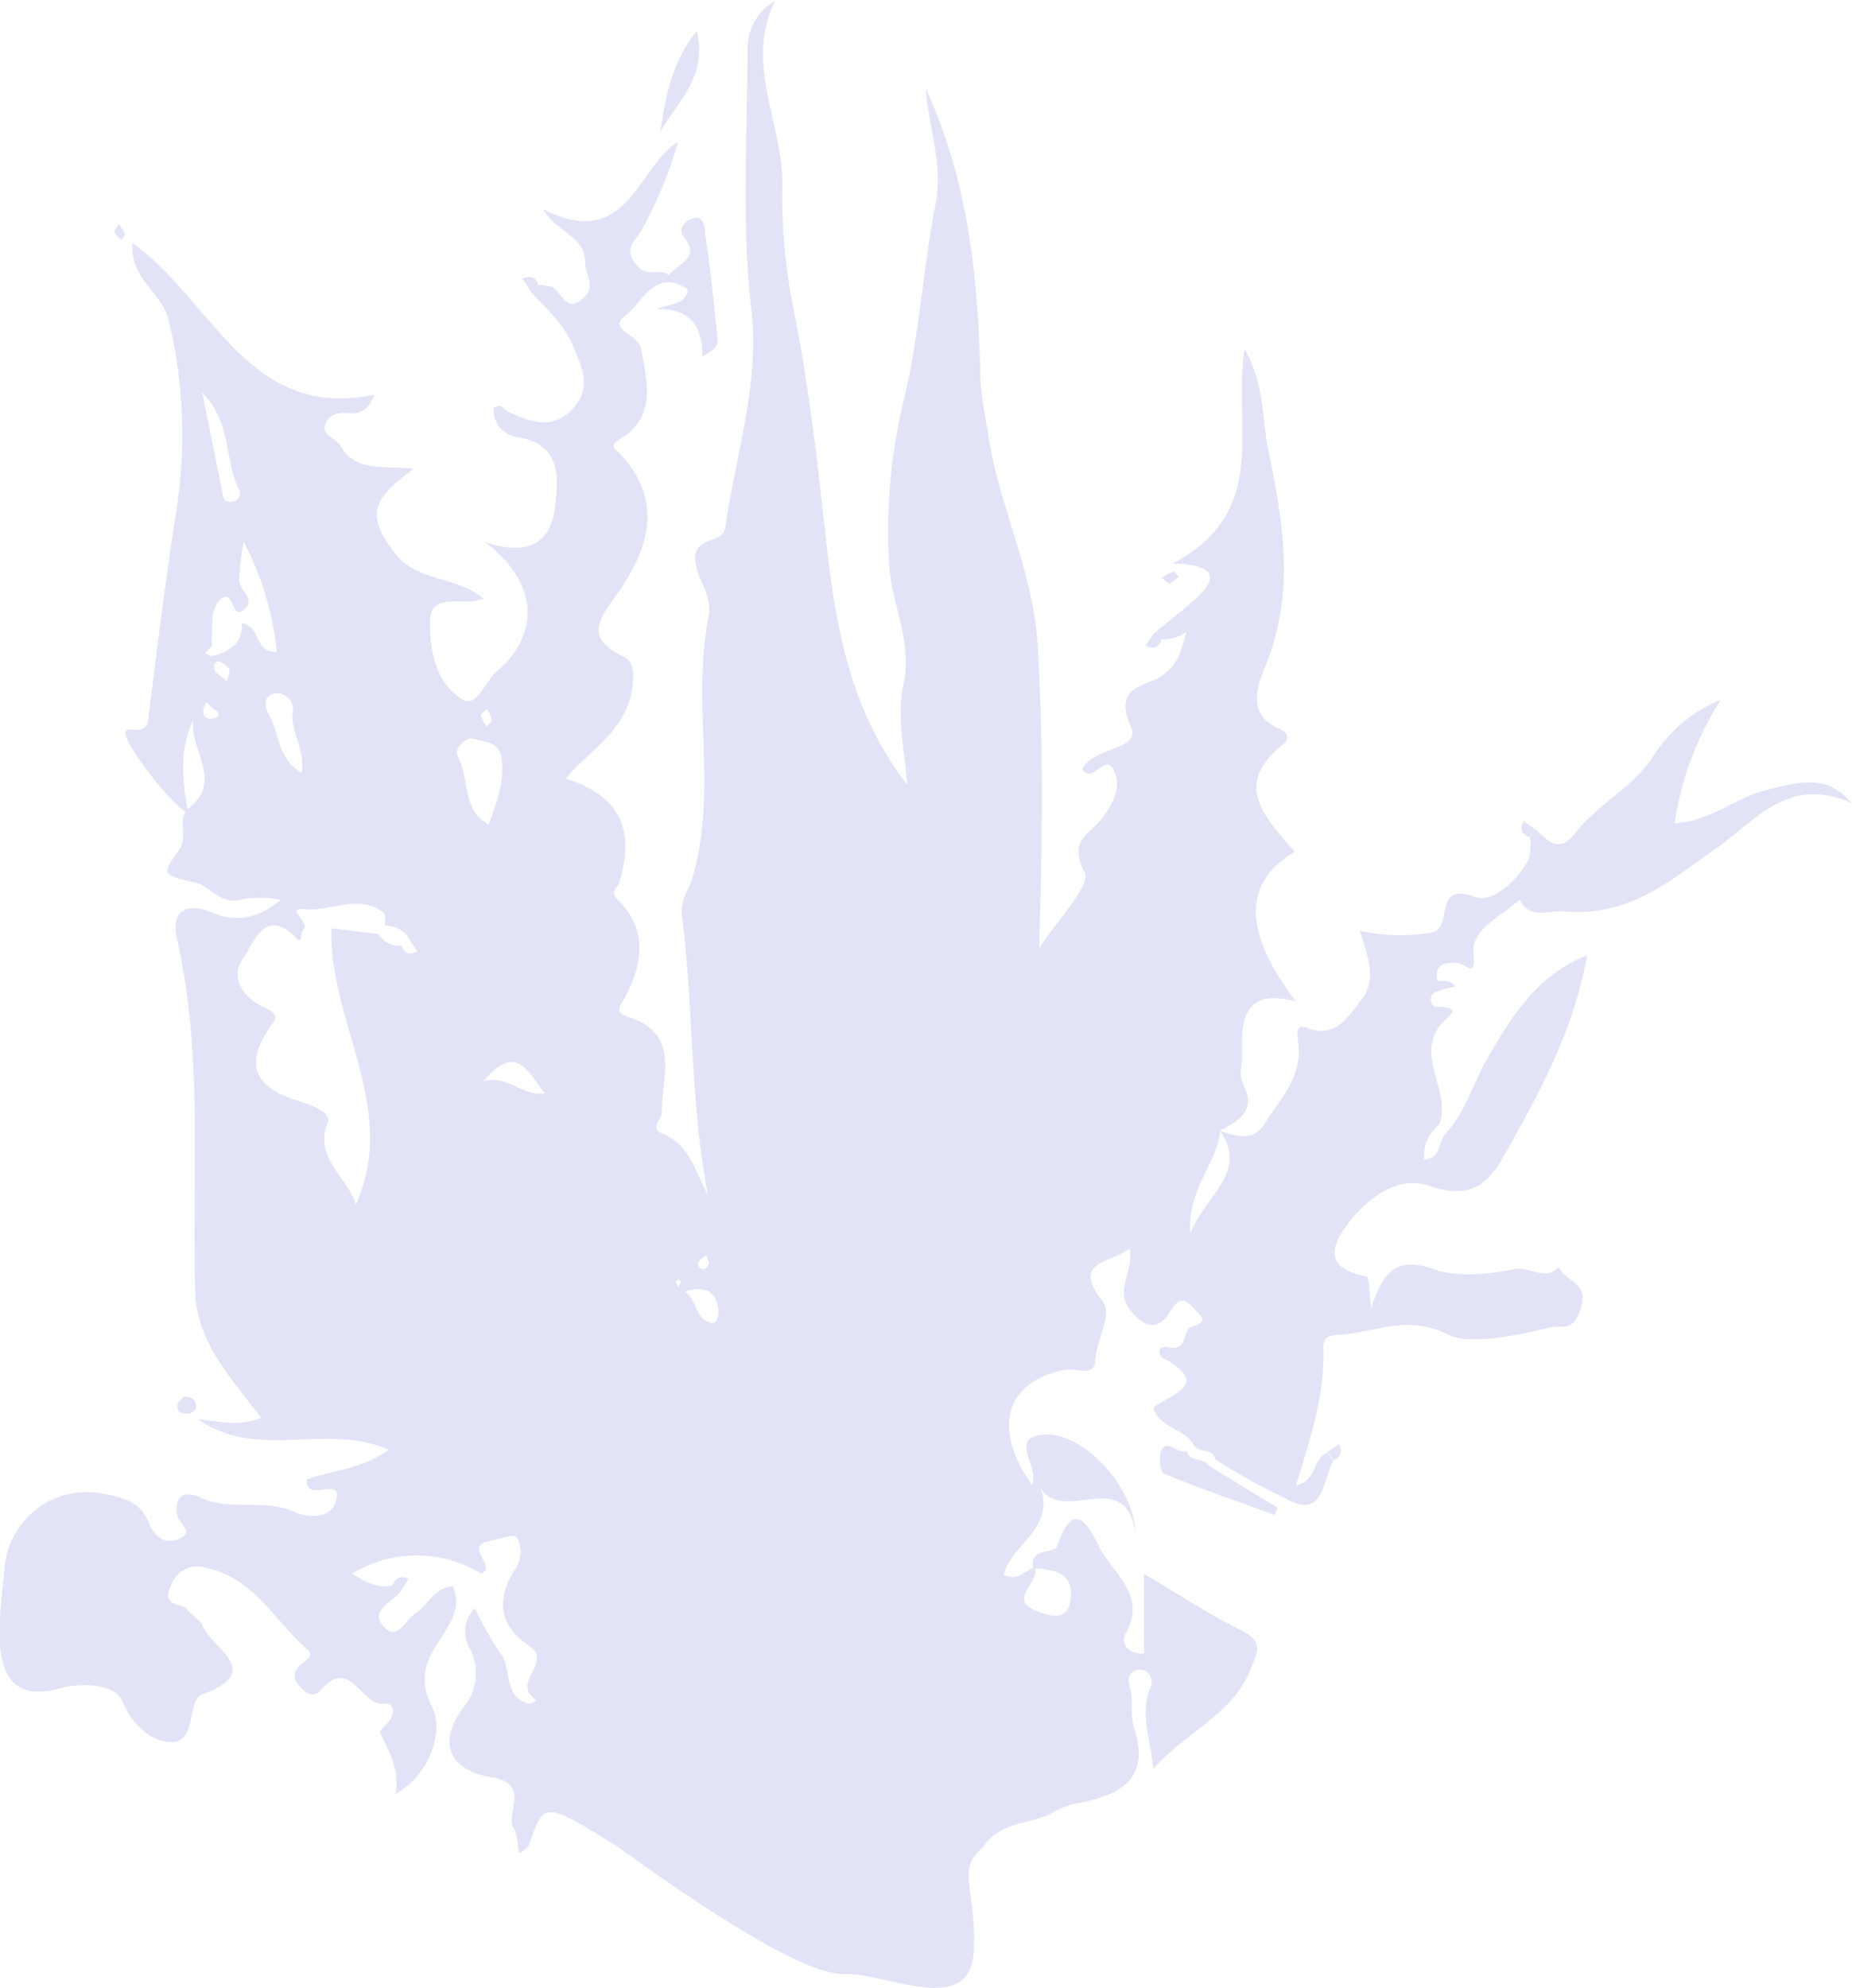<svg xmlns="http://www.w3.org/2000/svg" viewBox="0 0 160.86 172.62"><defs><style>.cls-1{fill:#e3e3f7;}</style></defs><g id="Layer_2" data-name="Layer 2"><g id="Layer_1-2" data-name="Layer 1"><path class="cls-1" d="M153.26,68.65c-2.64.72-4.78,2.68-7.81,2.84a27.72,27.72,0,0,1,4-10.72,12.47,12.47,0,0,0-5.87,4.93c-1.85,2.75-4.82,4.16-6.77,6.65-1.43,1.82-2.36.67-3.41-.32l-.51.66a5.14,5.14,0,0,1-.1,1.9c-1,1.91-3.17,3.87-4.68,3.3-3.73-1.42-1.81,2.84-3.81,3.1a16.38,16.38,0,0,1-6.18-.16c.58,2,1.57,4.18.12,6-1.12,1.39-2.2,3.47-4.82,2.39-.77-.31-.79.5-.67,1.25.46,3-1.58,5-3,7.24-.91,1.41-2.44.95-3.8.49,1.62-.89,3.24-1.69,2-4.11-.38-.71,0-1.79-.07-2.7-.12-3,.31-5.59,4.68-4.42-4.64-6.13-4.59-10.29-.12-13-2.45-2.92-5.57-5.79-.89-9.41.49-.38.22-1-.31-1.21-3-1.23-2.07-3.69-1.32-5.55,2.54-6.22,1.58-12.29.27-18.59-.6-2.87-.34-5.9-2.09-8.88-1.06,6.64,2.32,14.09-6.24,18.6,3.61.1,4,1.15,2.16,2.91-1.2,1.12-2.53,2.11-3.8,3.17-.24.35-.48.7-.71,1.06.65.3,1.14.21,1.38-.55a3.3,3.3,0,0,0,2.16-.66c-.4,1.52-.68,2.81-2.12,3.81s-4.33.87-2.69,4.47c.89,2-3.3,1.72-4.25,3.65.9,1.4,2-1.44,2.75.08s-.16,3.08-1.07,4.25c-1.08,1.39-2.9,1.84-1.47,4.61.6,1.16-2.42,4.2-3.94,6.62.27-9.11.38-17.64-.13-26.28-.4-6.7-3.54-12.45-4.38-18.88a39.28,39.28,0,0,1-.59-4.1c-.18-8.71-1-17.29-4.74-25.37.22,3.34,1.52,6.57.84,10-1.1,5.58-1.38,11.26-2.72,16.85a48.25,48.25,0,0,0-1.29,14.75c.26,3.22,2,6.55,1.23,10.07-.63,2.85.08,5.62.32,8.76-4.91-6.35-6.16-13.5-7-20.78-.75-6.83-1.5-13.65-2.85-20.41a48.88,48.88,0,0,1-1-10.71c.14-5.44-3.36-10.6-.63-16.18a4.83,4.83,0,0,0-2.4,4.37c0,7.5-.54,15,.35,22.54C66,33.22,63.9,39.51,63,45.8c-.23,1.6-3.2.61-2.52,3.43.32,1.36,1.4,2.67,1.06,4.32-1.5,7.52.85,15.29-1.44,22.81-.3,1-1.06,1.67-.84,3.4,1,7.93.67,16,2.23,24-1.14-2-1.54-4.37-4-5.34-1.13-.44,0-1.2,0-1.8-.06-3.07,1.73-6.88-3-8.34-1.25-.38-.52-1.06-.16-1.75,1.52-2.91,1.92-5.84-.64-8.36-.82-.8,0-1.08.1-1.51,1.42-4.68,0-7.56-4.65-9.05,2.13-2.56,5.34-4.16,5.81-8.08.16-1.3,0-2.11-.78-2.49-3.46-1.68-2.14-3.25-.49-5.58,2.68-3.81,4-8,.14-12.09-.32-.34-1.05-.59.07-1.27,3.18-1.93,2.3-5,1.78-7.88-.21-1.2-3-1.57-1.35-2.82,1.5-1.11,2.56-4.21,5.44-2.26-.2,1.39-1.63,1.2-2.75,1.72,3-.13,4,1.53,4,4.11.75-.45,1.39-.81,1.31-1.56-.3-3-.61-6.09-1.08-9.11,0-.24,0-1.8-1.23-1.28-.54.23-1.16.89-.61,1.58,1.55,1.93-.66,2.3-1.3,3.32-.74-.73-1.8.24-2.73-.81-1.34-1.52-.26-2.05.38-3.17a37.11,37.11,0,0,0,3.16-7.64c-3.63,2.28-4.38,9.61-11.76,5.85,1.33,2.17,3.72,2.36,3.68,4.7,0,1,1,2-.17,3.05-1.53,1.35-1.86-.61-2.78-1a4.27,4.27,0,0,0-1.15-.14l-.68.5C47.41,26.8,49,28.12,49.8,30.1c.73,1.79,1.63,3.52,0,5.33-1.78,2-3.65,1.19-5.6.37-.37-.15-.66-.9-1.32-.34a2.38,2.38,0,0,0,1.92,2.48c4,.57,3.71,3.48,3.4,6.14-.33,2.82-2.06,4.33-6.07,3,4.65,3.5,4.84,7.95,1,11.25-1,.83-1.69,3.18-3,2.39-2.26-1.4-2.82-4.21-2.78-6.73,0-2.28,2.17-1.65,3.64-1.77A7.79,7.79,0,0,0,42,52c-2.32-2-5.77-1.48-7.64-3.89-2.49-3.23-2.26-4.63,1.57-7.39-2.51-.33-5.06.33-6.35-2-.39-.71-1.75-.9-1.28-2,.34-.81,1.19-.92,2-.84,1,.11,1.71-.29,2.21-1.6-11,2.27-14-8.2-21-13.16-.24,3.12,2.54,4.24,3.13,6.64a42.45,42.45,0,0,1,.61,17c-.87,5.59-1.56,11.21-2.27,16.83-.12.92.07,1.88-1.35,1.78-.21,0-.83-.24-.69.52.19,1.12,3.89,5.88,5.18,6.61-.66,1,.28,2.16-.62,3.39C13.94,76,14.2,76,17,76.65c1.28.3,2.1,1.87,3.78,1.5a8.52,8.52,0,0,1,3.59,0c-1.77,1.47-3.67,2.06-5.89,1.12S14.8,79,15.38,81.54c2.28,10.11,1.28,20.37,1.57,30.57.12,4.39,3.08,7.54,5.73,11-1.83.8-3.42.32-5.48.15,5.28,3.62,11.07.23,16.58,2.64-2.58,1.78-5.08,1.78-7.13,2.58-.07,2.21,3.31-.57,2.48,2-.47,1.46-2.46,1.31-3.45.85-2.68-1.25-5.64-.05-8.28-1.29-1.31-.62-2.31-.21-2,1.55.12.72,1.65,1.51,0,2.1-1.12.42-2-.29-2.43-1.38-.71-1.76-2-2.23-3.87-2.57a7.16,7.16,0,0,0-8.7,6.43c-.4,4.46-2,12.4,4.92,10.42,1.5-.43,4.62-.46,5.27,1.08.82,1.91,2.26,3.47,4.13,3.61s1.75-2,2.19-3.37a1.33,1.33,0,0,1,.66-.77c5.49-2,.81-4,0-6-.24-.56-1-.88-1.33-1.41s-2.3-.16-1.4-2a2.4,2.4,0,0,1,3-1.59c4.19.81,6,4.63,8.87,7.11.71.62-.36,1-.71,1.41-.73.81-.38,1.36.25,2s1.14.65,1.67.05c2.54-2.88,3.43,1.44,5.4,1.24.88-.09,1,.62.62,1.31-.26.44-1,1-.94,1.16.77,1.66,1.75,3.24,1.35,5.38,3.19-1.8,4.14-5.71,3.22-7.49-1.62-3.13,0-4.83,1.17-6.77.84-1.36,1.17-2.37.59-3.8-1.66.16-2.13,1.62-3.17,2.3s-1.67,2.65-2.94,1.09c-1.07-1.33.9-2,1.57-2.95l.71-1.06c-.65-.3-1.14-.21-1.38.54-1.37.36-2.43-.36-3.55-1a10.77,10.77,0,0,1,11.24,0c1.4-.67-1.59-2.35.67-2.83.82-.17,2.15-.66,2.37-.37a2.55,2.55,0,0,1-.16,2.87c-1.54,2.55-1.44,4.78,1.3,6.62,1.83,1.23-.87,2.75,0,4.14l.6.6-.57.28c-2.42-.58-1.48-3.13-2.62-4.5a27.23,27.23,0,0,1-2.15-3.81,2.8,2.8,0,0,0-.47,3.44,4.56,4.56,0,0,1-.45,5.06c-2.62,3.48-.94,5.62,2.33,6.17,3.74.63.93,3.36,2.09,4.65.51,1.89-.09,2.49,1.17,1.31,1.33-3.89,1.33-3.89,7.62,0C61.45,166,70,171.57,73.38,171.42s10.89,3.83,11.19-1.91-1.66-7,.86-9.15c1.45-2.29,4.15-1.86,6.07-3a6.52,6.52,0,0,1,2.11-.77c3.7-.71,6.36-2.08,4.87-6.65-.35-1.06,0-2.34-.35-3.41s.2-1.52.93-1.54a1.06,1.06,0,0,1,.89,1.46c-1,2.34,0,4.52.21,7.17,2.84-3.25,6.9-4.7,8.48-8.7.55-1.39,1.16-2.38-.78-3.32-2.8-1.37-5.42-3.12-8.49-4.92v6.91c-1.49.09-2-1-1.65-1.64,2-3.45-1.1-5.28-2.28-7.69-1.08-2.21-2.29-3.95-3.62,0-.25.74-2.44.06-2.07,1.89-.76.25-1.31,1.21-2.55.61.55-2.61,4.48-4,3.16-7.58,2,3.31,7.4-2,8.28,4-.09-4-4.52-8.87-8-8.6-3.13.24-.27,2.84-1,4.37-3.5-4.93-2.32-8.93,2.81-10,.93-.19,2.59.64,2.66-.69.1-1.82,1.53-4.12.7-5.19-2.82-3.59.59-3.33,2.31-4.65.39,2-1.35,3.6.06,5.37,1.23,1.54,2.39,1.8,3.45.12.54-.86,1.06-1.46,2-.35.53.65,1.58,1.14-.18,1.68-.7.22-.33,2.11-1.84,1.77-1.26-.28-.92.74-.59.92,4.29,2.32.63,3.12-.86,4.33.59,1.8,2.81,1.78,3.58,3.3.44.64,1.61.14,1.8,1.17a60.44,60.44,0,0,0,6.25,3.46c3.19,1.76,3.09-1.63,4-3.34l-.5-.68c-1.31.49-.91,2.49-2.72,2.8,1.19-3.92,2.5-7.73,2.37-11.81,0-.94.25-1.19,1.33-1.25,3.14-.17,5.91-1.83,9.55,0,1.69.85,5.65.16,8.6-.59,1.35-.34,2.17.43,2.86-1.62.81-2.39-1.37-2.42-1.89-3.65-1.2,1.24-2.52-.11-3.87.16-2.26.46-4.89.73-7,0-3.3-1.17-4.4.33-5.42,3.37-.17-1.23-.15-2.67-.41-2.73-3.45-.7-3.35-2.35-1.51-4.72s4.41-4,6.88-3.17c3.37,1.14,5,.18,6.52-2.51,3.08-5.44,6.09-10.9,7.28-17.5-4.52,1.83-6.58,5.4-8.64,8.91-1.26,2.16-1.89,4.67-3.65,6.56-.67.72-.33,2.15-1.87,2.28A3.43,3.43,0,0,1,125,97.66c1.11-2.87-2.07-5.8.1-8.64.6-.78,2.21-1.55-.37-1.59-.41,0-.7-.87-.15-1.22a6.48,6.48,0,0,1,1.8-.52c-.31-.8-1.5-.28-1.56-.65-.24-1.35.78-1.48,1.8-1.41.65,0,1.62,1.51,1.36-.88-.22-2,2.42-3.22,4-4.6,1,1.73,2.37.89,3.86,1,5.64.49,9.15-2.61,13.31-5.54,3.15-2.23,6.27-6.38,11.71-3.85C158.9,67.58,157.24,67.56,153.26,68.65ZM20.73,42.44a.74.74,0,0,1-.6,1.13c-.7.09-.76-.44-.86-1-.52-2.68-1.07-5.34-1.7-8.47C20.13,36.72,19.49,39.91,20.73,42.44ZM16.27,70.28c-.41-2.61-.72-5.21.51-7.73C16.43,65.11,19.52,67.88,16.27,70.28Zm2.54-8c-.53.25-1.24.23-1.14-.74l.27-.57.6.6C18.91,61.75,19.2,62.13,18.81,62.31Zm.9-3.14-1-.78c-.27-.67,0-1,.35-.89a1.28,1.28,0,0,1,.83.65C20,58.42,19.8,58.82,19.71,59.17ZM21,54.11c.11,1.79-1.1,2.51-2.63,2.88l-.57-.28.6-.59c0-.91,0-1.82.09-2.72a2.27,2.27,0,0,1,.62-1.31c1.24-1.15.95,1.84,2.09.85s-.62-1.72-.42-2.74a21.82,21.82,0,0,1,.39-3.15,26.07,26.07,0,0,1,2.87,9.55C22.09,56.73,22.72,54.45,21,54.11ZM23.33,62c-.32-.53-.53-1.66.61-1.79a1.4,1.4,0,0,1,1.51,1.43c-.35,1.85,1.13,3.38.73,5.47C24,65.77,24.28,63.55,23.33,62ZM34.89,82.11a2,2,0,0,1-2-1l-4.09-.49c-.32,8,5.9,15.55,2.11,24-.71-2.43-3.67-4-2.45-7.14.37-1-1.79-1.64-2.91-2-3.41-1.13-4.23-3.06-2.25-6.06.56-.84,1.16-1.27-.33-1.93-1.78-.79-3.13-2.59-1.8-4.34C22,82,23,78.63,25.72,81.46c.61.63.36-.5.61-.71.73-.6-1.72-2,.15-1.79,2.31.2,4.71-1.4,6.87.32.2.16.07.74.09,1.13a2.18,2.18,0,0,1,2.13,1.2l.69,1C35.61,82.94,35.11,82.86,34.89,82.11Zm7.43-20.53a3.52,3.52,0,0,1,.39,1c0,.15-.3.34-.47.51a6,6,0,0,1-.49-1C41.73,62,42.06,61.79,42.32,61.58Zm-2.57,4.09c-.37-.67.77-1.7,1.29-1.53.92.29,2.33.18,2.53,1.73.26,2-.45,3.87-1.13,5.75C40.07,70.3,40.81,67.58,39.75,65.67ZM42,93.88c3-3.61,4-.39,5.36,1.06C45.35,95.25,44.18,93.33,42,93.88Zm18.67,15.7a3,3,0,0,1,.66-.57l.26.65c-.12.37-.29.69-.73.47C60.68,110.06,60.55,109.68,60.62,109.58Zm-1.74,2.2a2,2,0,0,1-.23-.47s.15-.14.24-.23c.08.08.23.18.21.24A1.76,1.76,0,0,1,58.88,111.78Zm2.8,3.1c-1.39-.33-1.1-1.92-2.25-2.73,2-.59,2.77.17,2.93,1.68C62.42,114.33,62.26,115,61.68,114.88Zm28.23,21.31c1.8.13,3.44.52,3,2.93-.34,1.82-2.07,1.07-2.79.82C87.4,139,90.26,137.46,89.91,136.19Zm13.43-29c-.31-4,2.36-6.12,2.58-9C108.43,101.86,104.79,103.66,103.34,107.17Z"/><path class="cls-1" d="M103.08,126c-.78.34-1.61-1.07-2.18-.12-.31.51-.13,2,.2,2.1,3.16,1.3,6.39,2.41,9.61,3.57.09-.2.18-.41.26-.62l-6-3.66C104.55,126.53,103.3,127,103.08,126Z"/><path class="cls-1" d="M60.52,2.7c-2.25,2.81-2.71,5.77-3.17,8.74C58.81,8.84,61.5,6.69,60.52,2.7Z"/><path class="cls-1" d="M16.4,122.75c.25,0,.66-.38.65-.57,0-.53-.34-.92-1.11-.9-.15.19-.48.43-.52.71C15.32,122.71,15.91,122.81,16.4,122.75Z"/><path class="cls-1" d="M101.92,49.64a5.52,5.52,0,0,0-1,.54l.64.54.81-.62C102.23,49.94,102,49.61,101.92,49.64Z"/><path class="cls-1" d="M132.87,72.69l.51-.66-1.06-.72C132,72,132.11,72.46,132.87,72.69Z"/><path class="cls-1" d="M45.39,24.2l.69,1.06.68-.5C46.53,24,46,23.92,45.39,24.2Z"/><path class="cls-1" d="M10.86,20.35a4.08,4.08,0,0,0-.53-.89c-.18.3-.44.55-.39.68a2.79,2.79,0,0,0,.59.71C10.65,20.68,10.9,20.47,10.86,20.35Z"/><path class="cls-1" d="M116.3,125.41l-1,.69c.16.23.33.45.5.68C116.5,126.55,116.58,126.05,116.3,125.41Z"/></g></g></svg>
